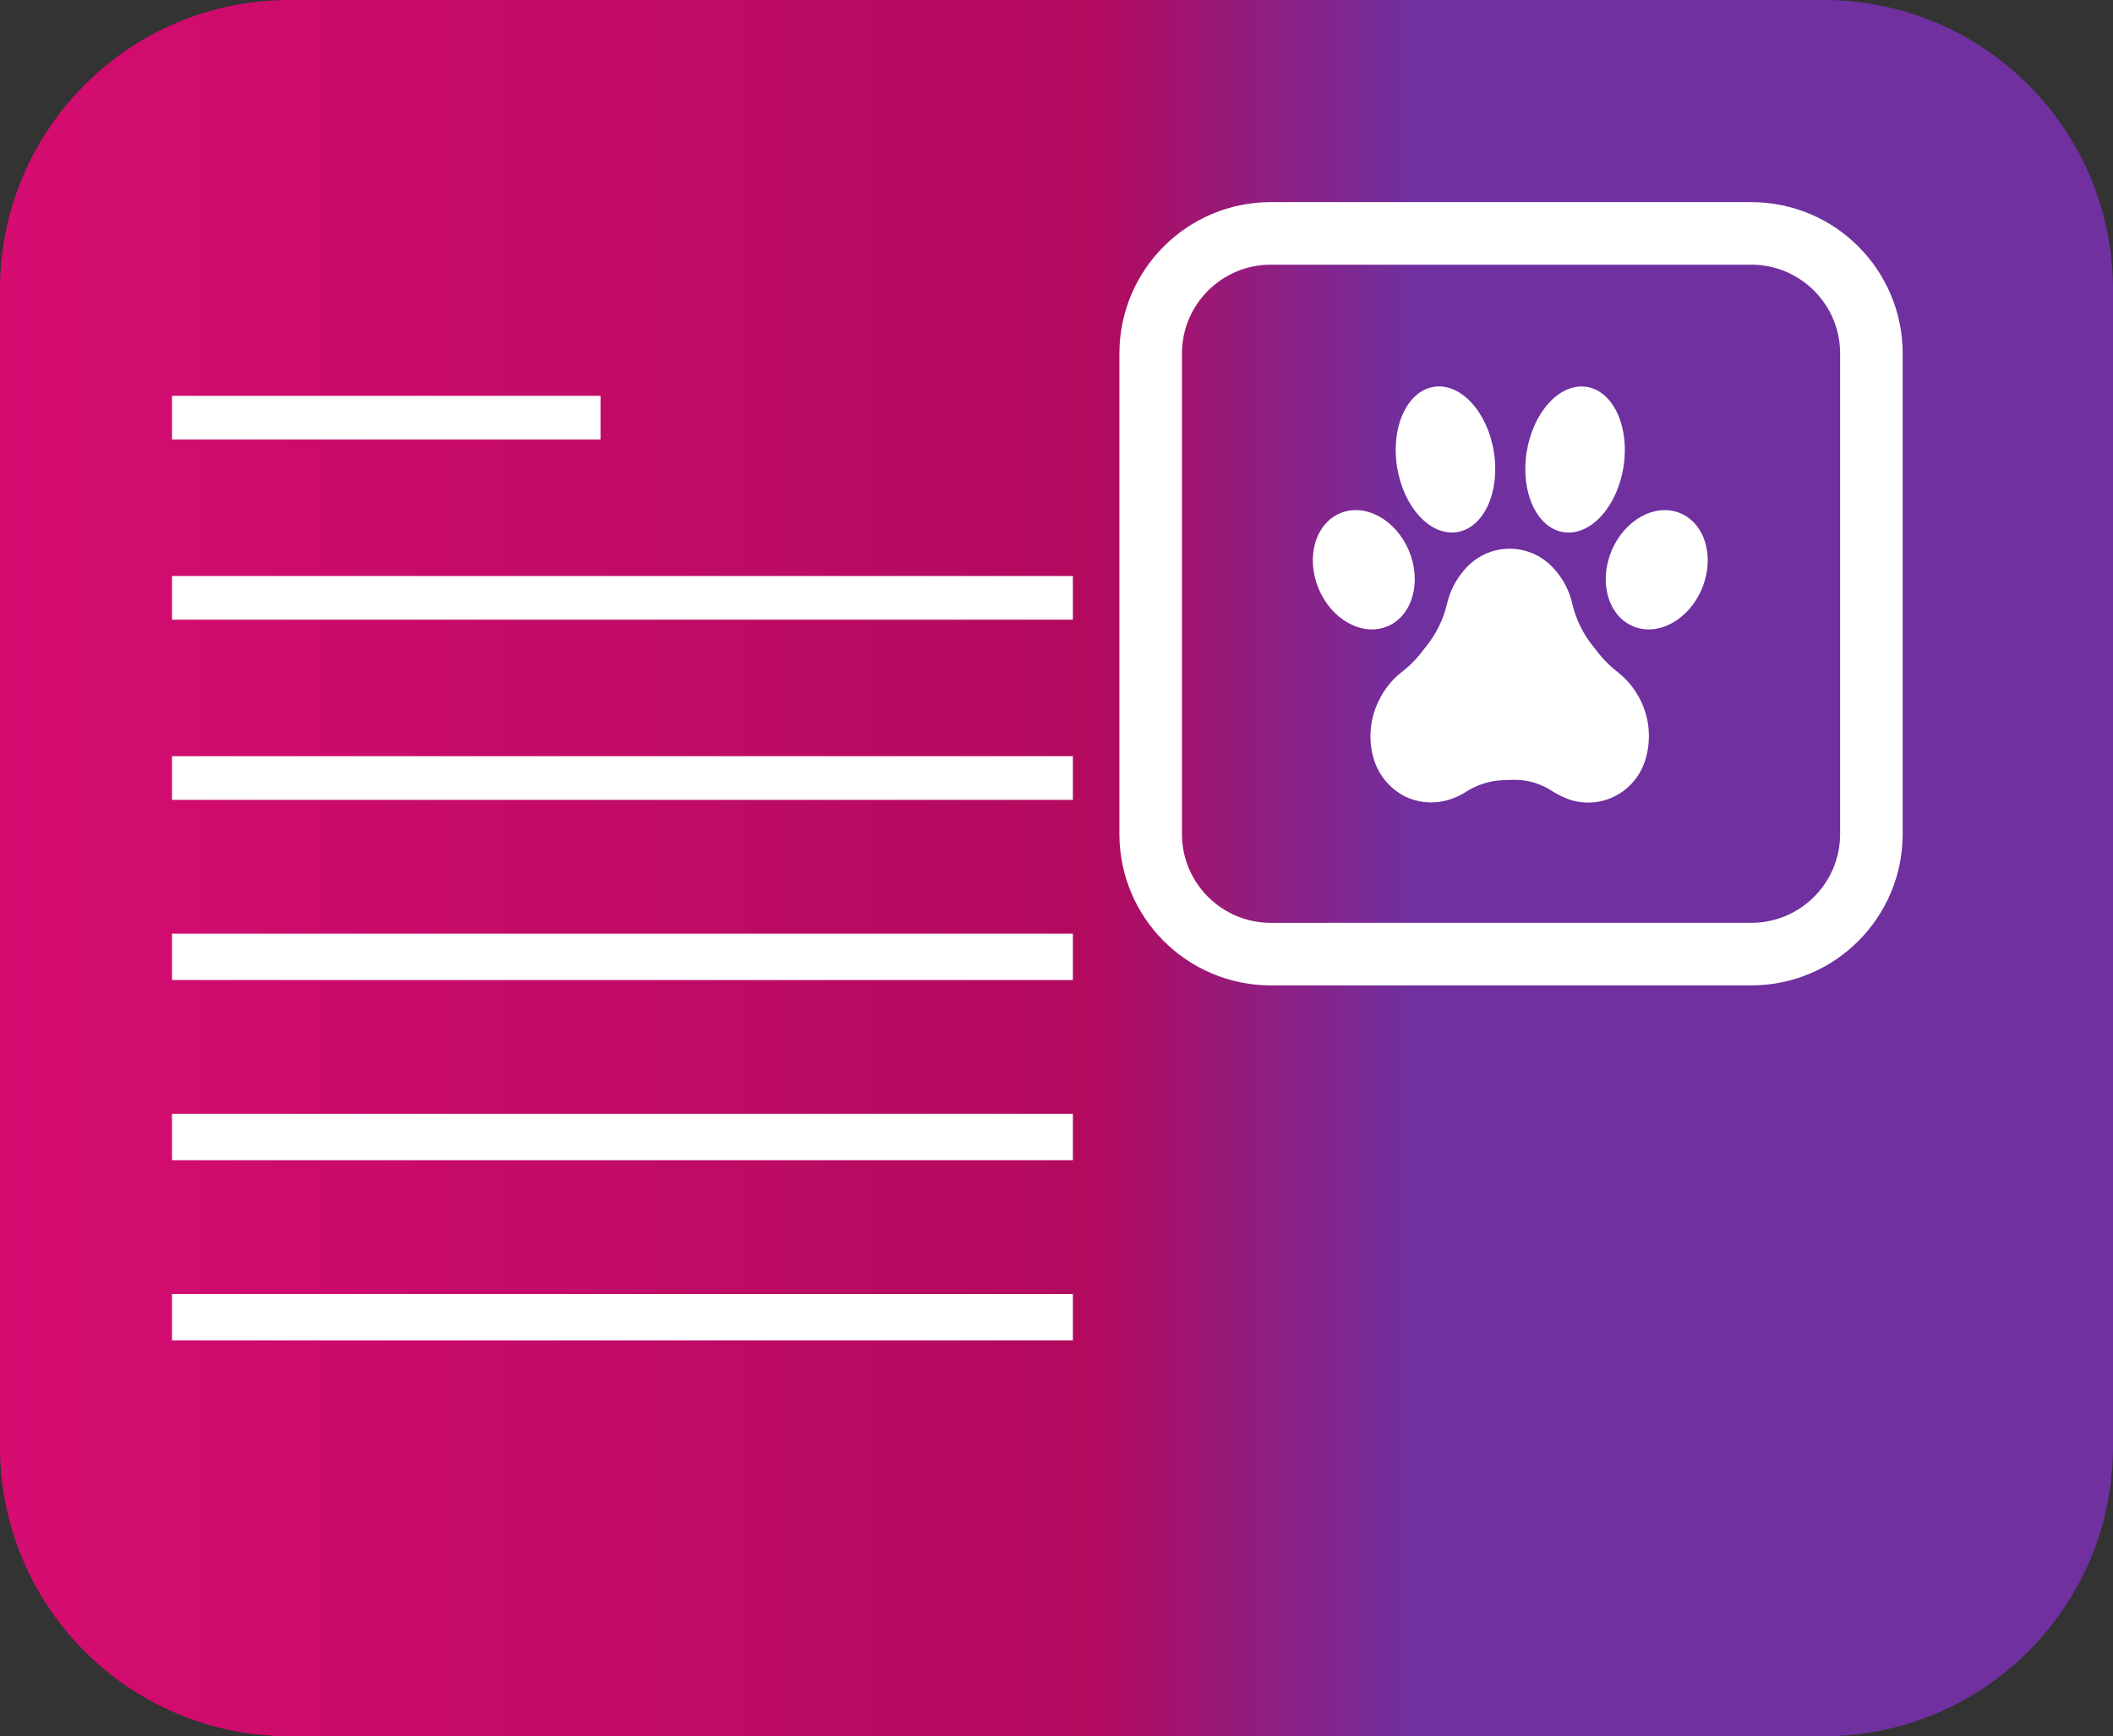 <svg width="774" height="636" xmlns="http://www.w3.org/2000/svg" xmlns:xlink="http://www.w3.org/1999/xlink" xml:space="preserve" overflow="hidden"><rect width="100%" height="100%" fill="#333333" stroke="none"/><defs><clipPath id="clip0"><rect x="828" y="1409" width="774" height="636"/></clipPath><linearGradient x1="828" y1="1727" x2="1602" y2="1727" gradientUnits="userSpaceOnUse" spreadMethod="reflect" id="fill1"><stop offset="0" stop-color="#D60C71"/><stop offset="0.52" stop-color="#B20A5E"/><stop offset="0.67" stop-color="#7030A0"/><stop offset="1" stop-color="#7030A0"/></linearGradient></defs><g clip-path="url(#clip0)" transform="translate(-828 -1409)"><path d="M934.002 2045C875.459 2045 828 1997.54 828 1939L828 1515C828 1456.46 875.459 1409 934.002 1409L1496 1409C1554.54 1409 1602 1456.46 1602 1515L1602 1939C1602 1997.54 1554.54 2045 1496 2045Z" fill="url(#fill1)" fill-rule="evenodd"/><path d="M1409.26 1550.72C1419.04 1552.3 1425.05 1565.5 1422.67 1580.19 1420.29 1594.88 1410.44 1605.51 1400.65 1603.93 1390.87 1602.35 1384.87 1589.15 1387.24 1574.46 1389.62 1559.77 1399.48 1549.14 1409.26 1550.72Z" fill="#FFFFFF" fill-rule="evenodd"/><path d="M1443.49 1596.99C1452.64 1600.79 1456.2 1613.16 1451.44 1624.6 1446.68 1636.05 1435.4 1642.24 1426.25 1638.44 1417.1 1634.63 1413.54 1622.27 1418.3 1610.82 1423.06 1599.38 1434.34 1593.18 1443.49 1596.99Z" fill="#FFFFFF" fill-rule="evenodd"/><path d="M1375.2 1574.45C1377.57 1589.14 1371.57 1602.33 1361.79 1603.91 1352 1605.5 1342.15 1594.87 1339.77 1580.18 1337.39 1565.48 1343.4 1552.29 1353.18 1550.71 1362.96 1549.12 1372.82 1559.75 1375.2 1574.45Z" fill="#FFFFFF" fill-rule="evenodd"/><path d="M1344.13 1610.82C1348.89 1622.27 1345.33 1634.63 1336.18 1638.44 1327.03 1642.24 1315.76 1636.05 1311 1624.6 1306.24 1613.15 1309.8 1600.79 1318.95 1596.98 1328.1 1593.18 1339.37 1599.37 1344.13 1610.82Z" fill="#FFFFFF" fill-rule="evenodd"/><path d="M1382.58 1694.65C1387.64 1694.61 1392.6 1696.1 1396.82 1698.95 1398.1 1699.76 1399.45 1700.47 1400.84 1701.06 1411.89 1706.07 1424.85 1701.04 1429.78 1689.81 1430.3 1688.63 1430.72 1687.4 1431.03 1686.14 1432.82 1679.33 1432.12 1672.1 1429.05 1665.78 1427.12 1661.73 1424.3 1658.18 1420.81 1655.39 1418.3 1653.48 1416.01 1651.27 1413.99 1648.82L1411.61 1645.8C1407.95 1641.31 1405.34 1636.03 1403.98 1630.36 1402.98 1625.76 1400.85 1621.5 1397.77 1617.97 1390.02 1608.55 1376.23 1607.3 1366.96 1615.18 1365.96 1616.02 1365.05 1616.96 1364.21 1617.97 1361.16 1621.51 1359.03 1625.77 1358.01 1630.36 1356.65 1636.03 1354.04 1641.31 1350.38 1645.8L1348.03 1648.82C1346.01 1651.27 1343.72 1653.47 1341.21 1655.39 1337.73 1658.17 1334.91 1661.72 1333 1665.78 1329.9 1672.09 1329.17 1679.33 1330.96 1686.14 1332.62 1692.48 1336.88 1697.79 1342.64 1700.75 1348.48 1703.55 1355.22 1703.66 1361.15 1701.06 1362.45 1700.53 1363.71 1699.88 1364.89 1699.12 1368.9 1696.52 1373.5 1695.03 1378.25 1694.79Z" fill="#FFFFFF" fill-rule="evenodd"/><path d="M1249.5 1538.5C1249.5 1514.2 1269.2 1494.5 1293.5 1494.5L1469.5 1494.5C1493.8 1494.5 1513.5 1514.2 1513.5 1538.5L1513.5 1714.5C1513.5 1738.8 1493.8 1758.5 1469.5 1758.5L1293.5 1758.5C1269.2 1758.5 1249.5 1738.8 1249.5 1714.5Z" stroke="#FFFFFF" stroke-width="22.917" stroke-miterlimit="8" fill="none" fill-rule="evenodd"/><path d="M891 1620 1221 1620 1221 1636 891 1636Z" fill="#FFFFFF" fill-rule="evenodd"/><path d="M891 1554 1048 1554 1048 1570 891 1570Z" fill="#FFFFFF" fill-rule="evenodd"/><path d="M891 1686 1221 1686 1221 1702 891 1702Z" fill="#FFFFFF" fill-rule="evenodd"/><path d="M891 1751 1221 1751 1221 1768 891 1768Z" fill="#FFFFFF" fill-rule="evenodd"/><path d="M891 1817 1221 1817 1221 1834 891 1834Z" fill="#FFFFFF" fill-rule="evenodd"/><path d="M891 1883 1221 1883 1221 1900 891 1900Z" fill="#FFFFFF" fill-rule="evenodd"/></g></svg>